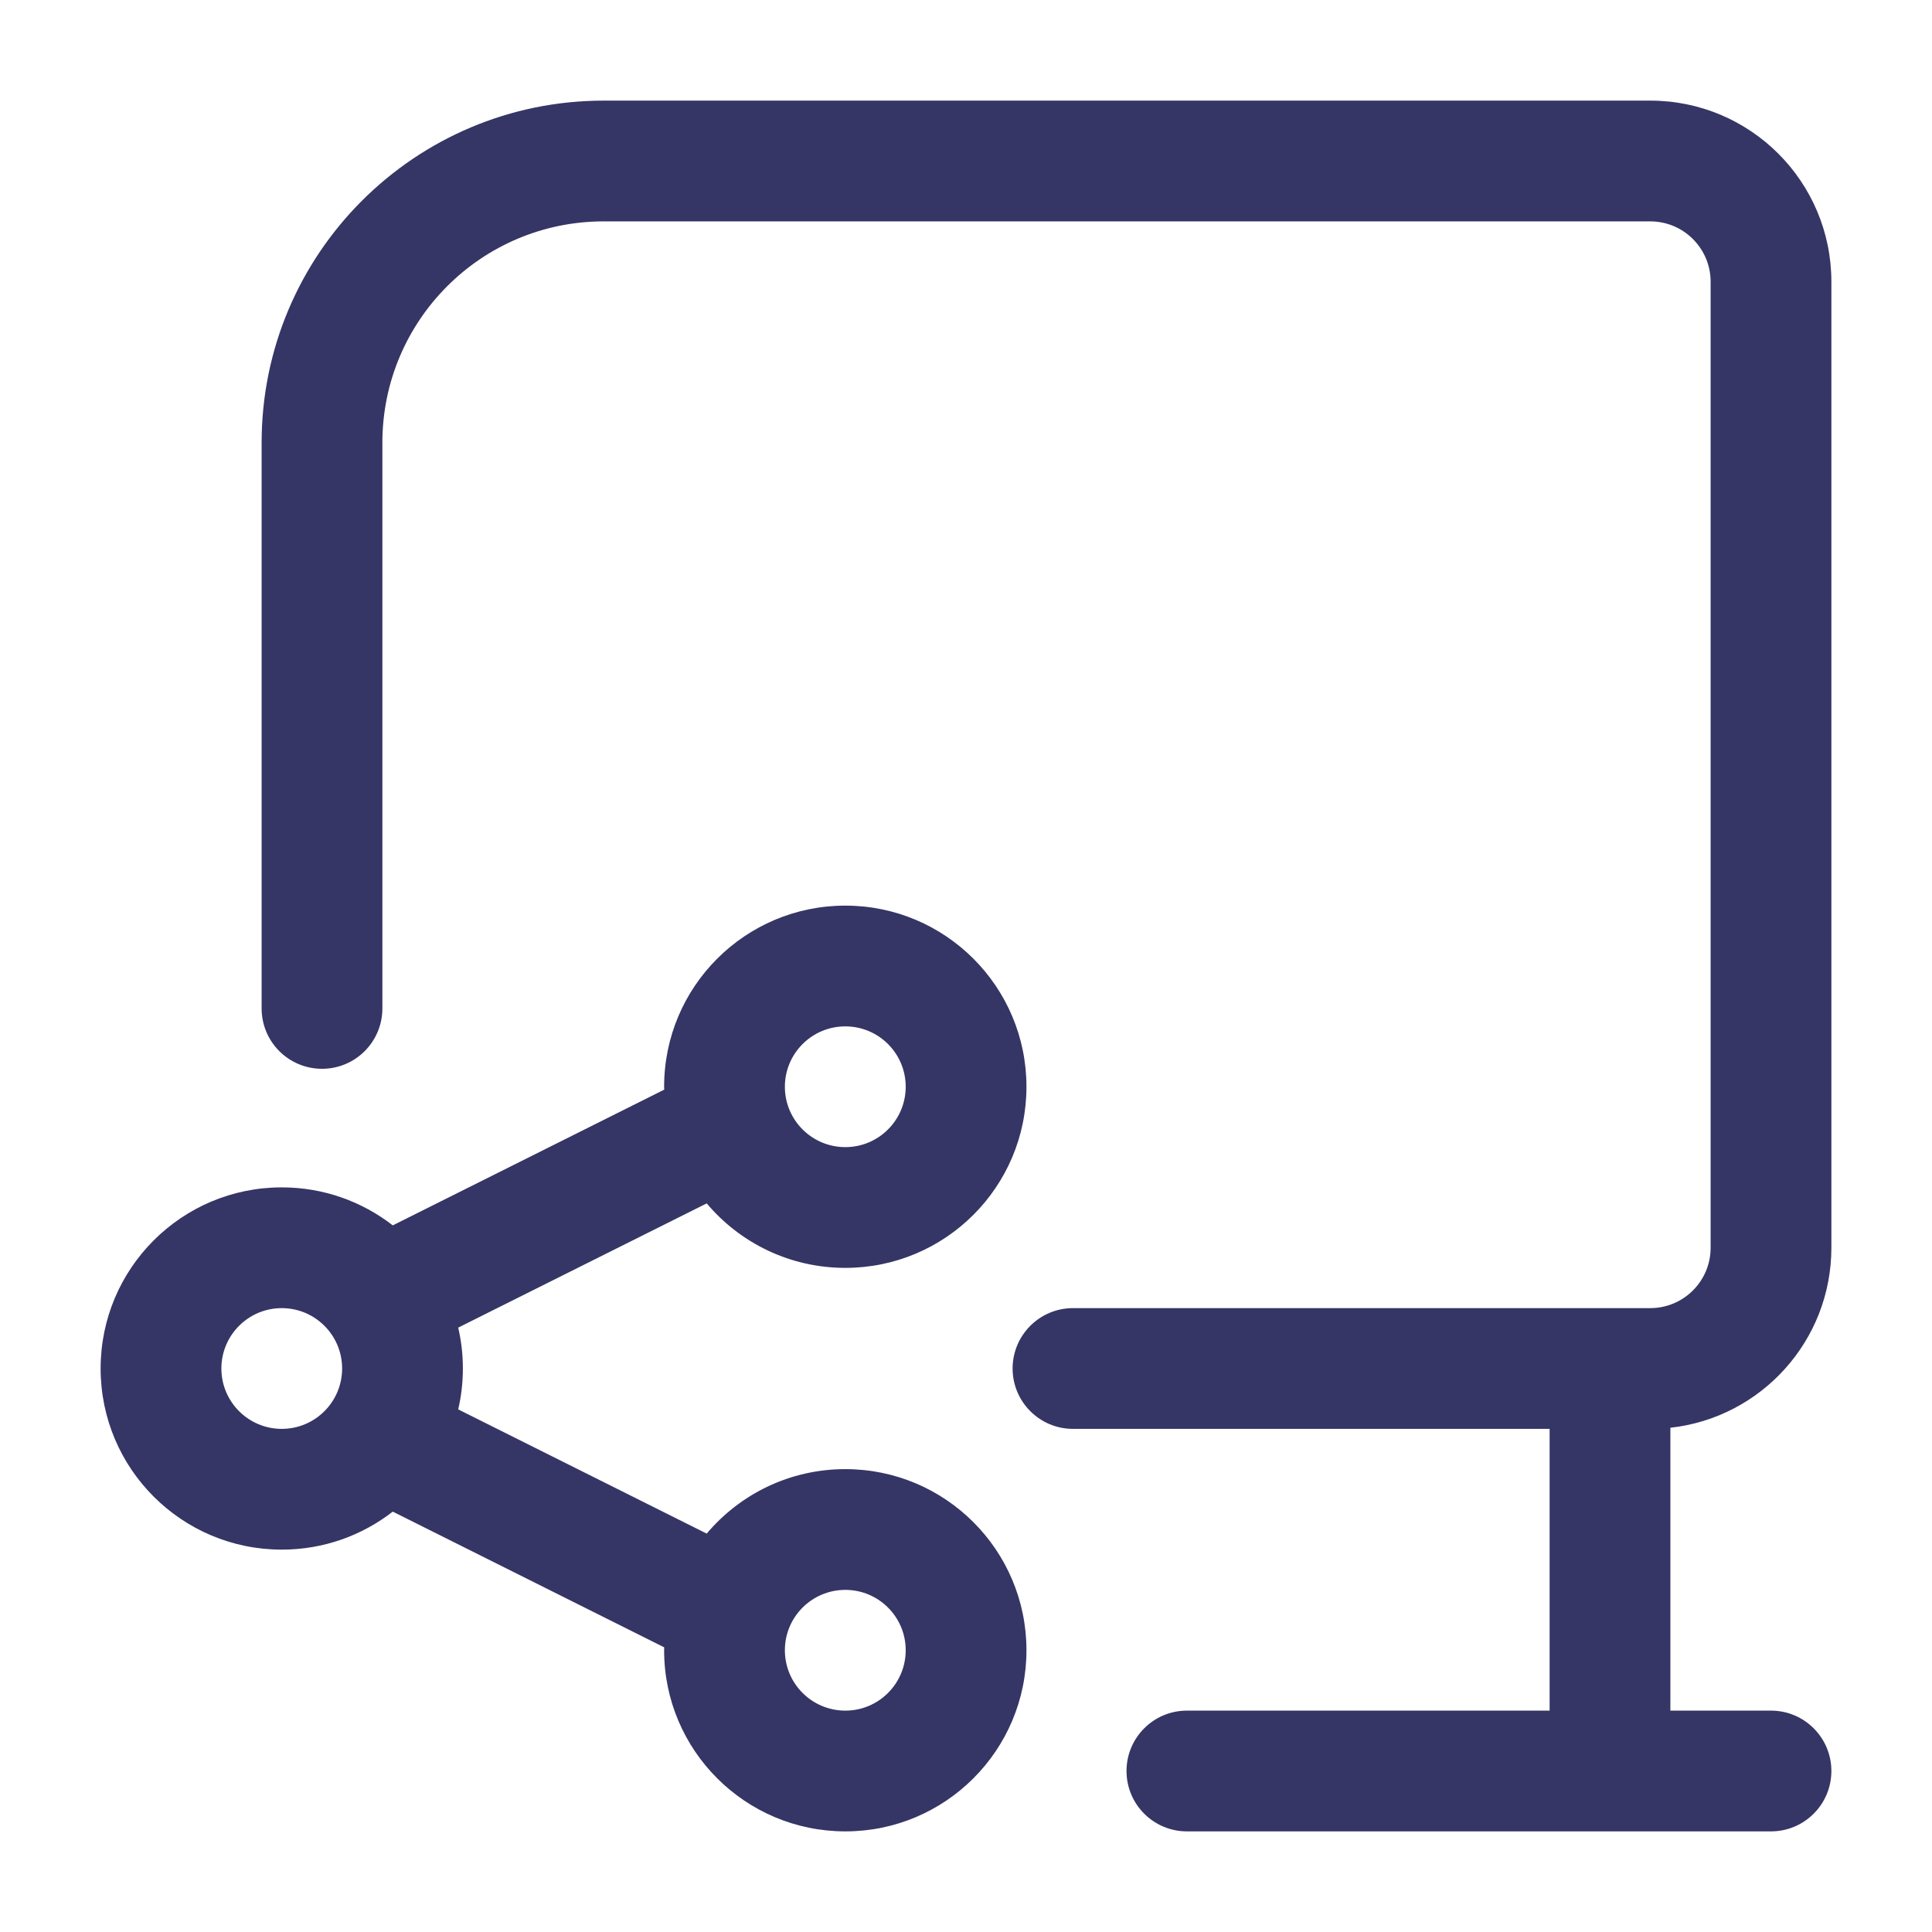 <svg width="24" height="24" viewBox="0 0 24 24" fill="none" xmlns="http://www.w3.org/2000/svg">
<path d="M4.75 5.5C4.75 3.981 5.981 2.75 7.5 2.75H20.5C20.914 2.75 21.25 3.086 21.25 3.5V15.5C21.25 15.914 20.914 16.25 20.5 16.25H13.329C12.915 16.25 12.579 16.586 12.579 17C12.579 17.414 12.915 17.75 13.329 17.75H19.25V21.25H14.744C14.33 21.25 13.994 21.586 13.994 22C13.994 22.414 14.33 22.75 14.744 22.75H22C22.414 22.75 22.75 22.414 22.75 22C22.75 21.586 22.414 21.25 22 21.25H20.75V17.736C21.875 17.612 22.75 16.658 22.75 15.5V3.5C22.75 2.257 21.743 1.25 20.5 1.25H7.5C5.153 1.25 3.25 3.153 3.25 5.5V12.527C3.25 12.942 3.586 13.277 4 13.277C4.414 13.277 4.75 12.942 4.75 12.527V5.5Z" fill="#353566"/>
<path fill-rule="evenodd" clip-rule="evenodd" d="M3.5 14.75C2.257 14.75 1.25 15.757 1.25 17C1.25 18.243 2.257 19.25 3.5 19.25C4.02 19.25 4.498 19.074 4.879 18.778L8.251 20.464C8.251 20.476 8.25 20.488 8.25 20.5C8.25 21.743 9.258 22.75 10.501 22.75C11.743 22.75 12.751 21.743 12.751 20.5C12.751 19.257 11.743 18.25 10.501 18.25C9.81 18.25 9.192 18.561 8.779 19.051L5.692 17.508C5.73 17.345 5.75 17.175 5.75 17C5.75 16.825 5.73 16.655 5.692 16.492L8.779 14.949C9.192 15.439 9.81 15.75 10.501 15.75C11.743 15.75 12.751 14.743 12.751 13.5C12.751 12.257 11.743 11.25 10.501 11.25C9.258 11.25 8.25 12.257 8.25 13.5L8.251 13.536L4.879 15.222C4.498 14.926 4.02 14.75 3.5 14.75ZM2.75 17C2.75 16.586 3.086 16.25 3.5 16.25C3.914 16.25 4.25 16.586 4.25 17C4.25 17.414 3.914 17.75 3.5 17.75C3.086 17.75 2.75 17.414 2.75 17ZM10.501 12.75C10.086 12.75 9.75 13.086 9.75 13.5C9.75 13.914 10.086 14.25 10.501 14.25C10.915 14.25 11.251 13.914 11.251 13.5C11.251 13.086 10.915 12.75 10.501 12.75ZM9.75 20.5C9.75 20.086 10.086 19.75 10.501 19.75C10.915 19.75 11.251 20.086 11.251 20.5C11.251 20.914 10.915 21.25 10.501 21.25C10.086 21.25 9.75 20.914 9.75 20.5Z" fill="#353566"/>
</svg>
